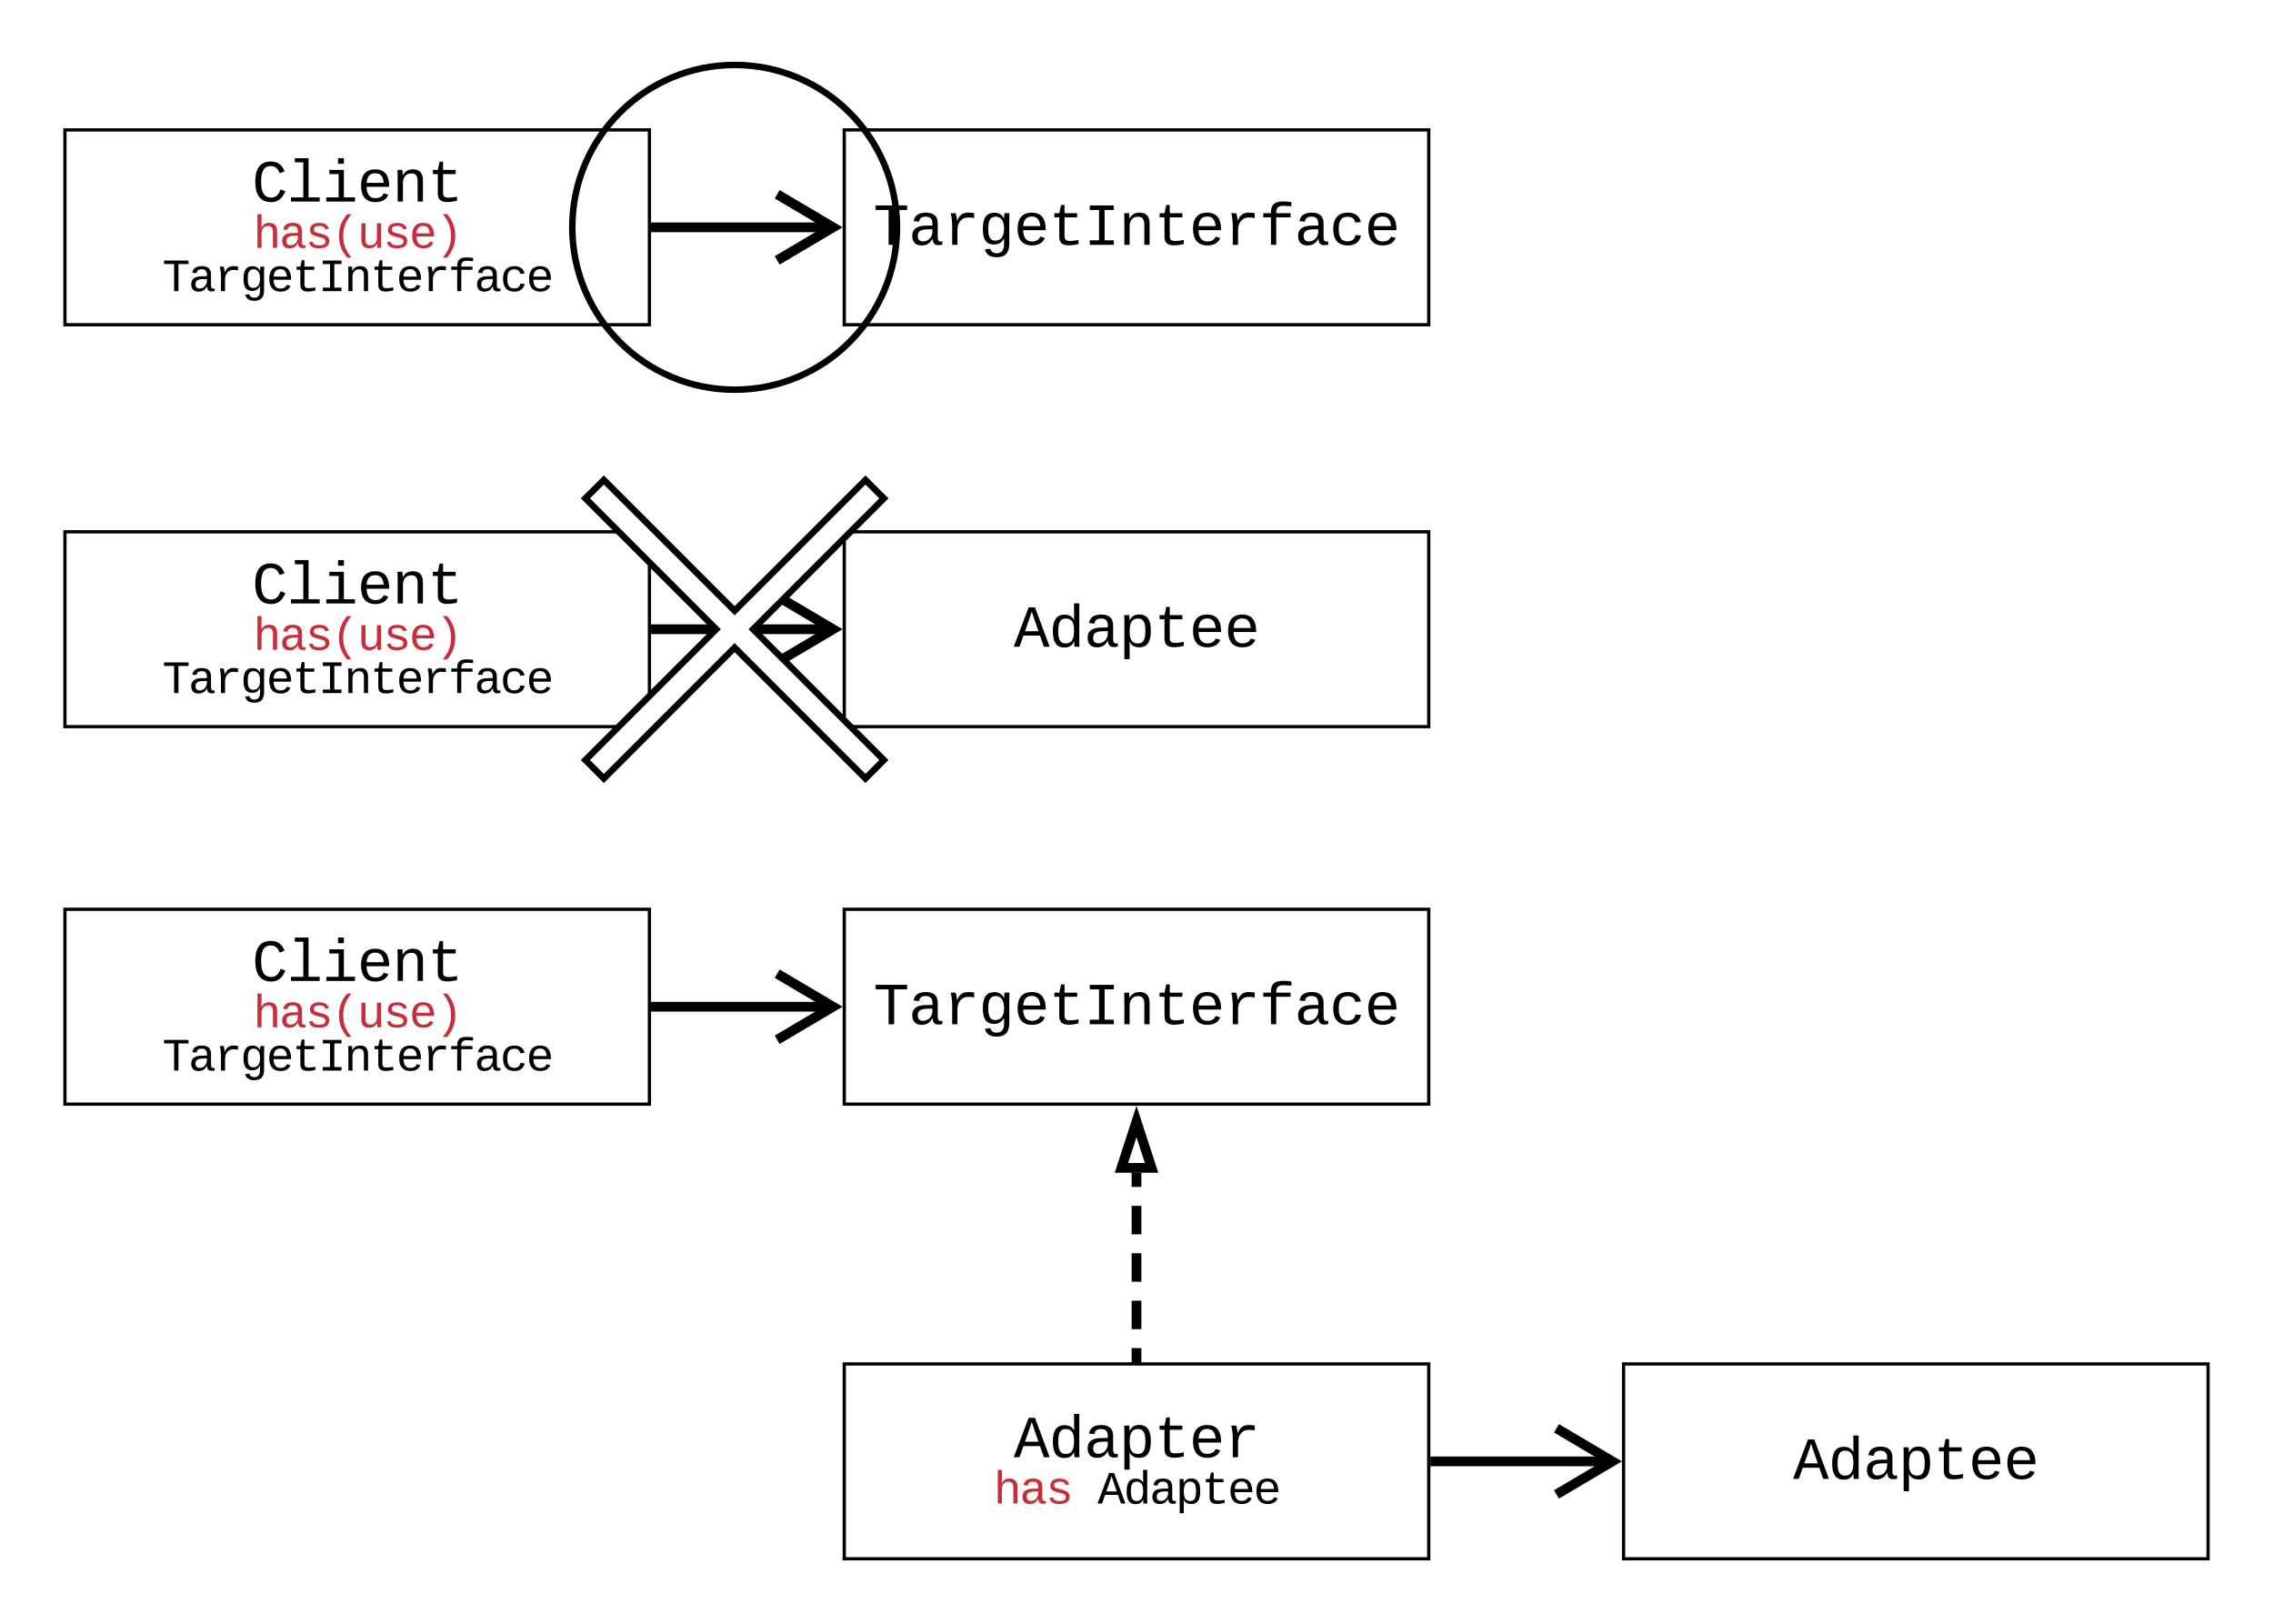 <svg xmlns="http://www.w3.org/2000/svg" xmlns:xlink="http://www.w3.org/1999/xlink" xmlns:lucid="lucid" width="700" height="500"><g transform="translate(-200 -60)" lucid:page-tab-id="0_0"><path d="M0 0h1870.4v1323.2H0z" fill="#fff"/><path d="M640.5 510h56.27" stroke="#000" stroke-width="3" fill="none"/><path d="M640.5 511.5h-.5v-3h.5z"/><path d="M679.34 520.18l17.2-10.18-17.2-10.18" stroke="#000" stroke-width="3" fill="none"/><path d="M460 480h180v60H460z" stroke="#000" fill="#fff"/><use xlink:href="#a" transform="matrix(1,0,0,1,465,485) translate(47.194 23.73)"/><use xlink:href="#b" transform="matrix(1,0,0,1,465,485) translate(40.993 37.997)"/><use xlink:href="#c" transform="matrix(1,0,0,1,465,485) translate(72.998 37.997)"/><path d="M700 480h180v60H700z" stroke="#000" fill="#fff"/><use xlink:href="#d" transform="matrix(1,0,0,1,705,485) translate(47.194 30.396)"/><path d="M550 479.5v-58.38" fill="none"/><path d="M550 479.5v-4.38m0-5.84v-8.75m0-5.84v-8.77m0-5.84v-8.76m0-5.84v-4.38" stroke="#000" stroke-width="3" fill="none"/><path d="M551.5 480h-3v-.5h3z"/><path d="M550 405.35l4.64 14.27h-9.28z" stroke="#000" stroke-width="3" fill="#fff"/><path d="M460 340h180v60H460z" stroke="#000" fill="#fff"/><use xlink:href="#e" transform="matrix(1,0,0,1,465,345) translate(3.987 30.396)"/><path d="M400.5 370h56.27" stroke="#000" stroke-width="3" fill="none"/><path d="M400.5 371.5h-.5v-3h.5z"/><path d="M439.34 380.18l17.2-10.18-17.2-10.18" stroke="#000" stroke-width="3" fill="none"/><path d="M220 340h180v60H220z" stroke="#000" fill="#fff"/><use xlink:href="#f" transform="matrix(1,0,0,1,225,345) translate(52.595 17.063)"/><use xlink:href="#g" transform="matrix(1,0,0,1,225,345) translate(52.995 31.331)"/><use xlink:href="#h" transform="matrix(1,0,0,1,225,345) translate(24.99 44.664)"/><path d="M460 100h180v60H460z" stroke="#000" fill="#fff"/><use xlink:href="#e" transform="matrix(1,0,0,1,465,105) translate(3.987 30.396)"/><path d="M400.5 130h56.27" stroke="#000" stroke-width="3" fill="none"/><path d="M400.5 131.5h-.5v-3h.5z"/><path d="M439.34 140.18l17.2-10.18-17.2-10.18" stroke="#000" stroke-width="3" fill="none"/><path d="M220 100h180v60H220z" stroke="#000" fill="#fff"/><use xlink:href="#f" transform="matrix(1,0,0,1,225,105) translate(52.595 17.063)"/><use xlink:href="#g" transform="matrix(1,0,0,1,225,105) translate(52.995 31.331)"/><use xlink:href="#h" transform="matrix(1,0,0,1,225,105) translate(24.99 44.664)"/><path d="M460 223.76h180v60H460z" stroke="#000" fill="#fff"/><use xlink:href="#d" transform="matrix(1,0,0,1,465,228.757) translate(47.194 30.396)"/><path d="M400.5 253.76h56.27" stroke="#000" stroke-width="3" fill="none"/><path d="M400.5 255.26h-.5v-3h.5z"/><path d="M439.34 263.94l17.2-10.18-17.2-10.18" stroke="#000" stroke-width="3" fill="none"/><path d="M220 223.76h180v60H220z" stroke="#000" fill="#fff"/><g><use xlink:href="#f" transform="matrix(1,0,0,1,225,228.757) translate(52.595 17.063)"/><use xlink:href="#g" transform="matrix(1,0,0,1,225,228.757) translate(52.995 31.331)"/><use xlink:href="#h" transform="matrix(1,0,0,1,225,228.757) translate(24.99 44.664)"/></g><g><path d="M385.96 207.8l40.28 40.28 40.3-40.28 5.66 5.67-40.28 40.3 40.28 40.27-5.67 5.68-40.3-40.3-40.27 40.3-5.68-5.68 40.3-40.28-40.3-40.3z" stroke="#000" stroke-width="2" fill="#fff"/></g><path d="M476.24 130c0 27.6-22.38 50-50 50-27.6 0-50-22.4-50-50s22.4-50 50-50c27.62 0 50 22.4 50 50z" stroke="#000" stroke-width="2" fill-opacity="0"/><defs><path d="M1034 0L896-382H333L196 0H0l510-1349h217L1228 0h-194zM847-531c-77-225-157-447-231-674-69 231-154 451-232 674h463" id="i"/><path d="M865-914c-3-187-2-380-2-570h180v1261c0 76 1 155 6 223H877c-8-49-9-116-10-174h-5C801-44 708 26 530 26c-135 0-234-46-297-139s-95-232-95-419c0-377 131-566 392-566 176 0 271 63 335 184zm-286-51c-222 0-255 197-255 427 0 229 31 425 253 425 237 0 286-195 286-441 0-238-52-411-284-411" id="j"/><path d="M1000-272c3 95 12 159 101 161 21 0 41-3 59-7V-6c-44 10-86 16-139 16-141 2-191-84-197-217h-6C748-76 648 20 446 20c-207 0-318-120-318-322 0-266 194-348 454-354l236-4c12-191-40-305-222-305-140 0-220 47-232 172l-188-17c33-204 181-292 423-292 255 0 401 118 401 364v466zm-683-27c0 109 63 184 175 182 166-3 259-96 306-217 24-65 20-120 20-200-232 7-501-28-501 235" id="k"/><path d="M698-1104c312 3 392 244 392 558 0 315-82 566-392 566-169 0-277-65-331-184h-5c8 188 2 394 4 589H185V-858c0-76-1-156-6-224h175c6 52 9 120 10 178h4c58-122 150-202 330-200zm-49 991c225 0 255-203 255-433 0-225-32-419-253-419-236 0-285 192-285 441 0 237 53 411 283 411" id="l"/><path d="M682 16c-209 0-323-80-324-285v-671H190v-142h170l58-282h120v282h432v142H538v652c2 114 60 155 182 155 106 0 209-16 297-34v137C921-4 806 16 682 16" id="m"/><path d="M617-1102c355 0 481 238 477 599H322c5 222 84 388 301 388 144 0 244-59 284-166l158 45C1002-72 854 20 623 20c-342 0-490-220-490-568 0-346 151-554 484-554zm291 461c-18-192-90-328-289-328-194 0-287 128-295 328h584" id="n"/><path d="M839-1102c70 0 148 7 206 17v167c-112-18-268-36-363 15-129 69-208 203-208 395V0H294c-10-367 32-789-52-1082h171c21 75 41 161 48 250h5c67-152 152-270 373-270" id="o"/><g id="a"><use transform="matrix(0.009,0,0,0.009,0,0)" xlink:href="#i"/><use transform="matrix(0.009,0,0,0.009,10.802,0)" xlink:href="#j"/><use transform="matrix(0.009,0,0,0.009,21.604,0)" xlink:href="#k"/><use transform="matrix(0.009,0,0,0.009,32.405,0)" xlink:href="#l"/><use transform="matrix(0.009,0,0,0.009,43.207,0)" xlink:href="#m"/><use transform="matrix(0.009,0,0,0.009,54.009,0)" xlink:href="#n"/><use transform="matrix(0.009,0,0,0.009,64.811,0)" xlink:href="#o"/></g><path fill="#c92d39" d="M648-963c-190 6-283 138-283 336V0H185v-1484h181c-2 197 6 404-9 587h3c62-120 159-205 339-205 242 0 351 135 350 381V0H868v-695c1-168-57-273-220-268" id="p"/><path fill="#c92d39" d="M1000-272c3 95 12 159 101 161 21 0 41-3 59-7V-6c-44 10-86 16-139 16-141 2-191-84-197-217h-6C748-76 648 20 446 20c-207 0-318-120-318-322 0-266 194-348 454-354l236-4c12-191-40-305-222-305-140 0-220 47-232 172l-188-17c33-204 181-292 423-292 255 0 401 118 401 364v466zm-683-27c0 109 63 184 175 182 166-3 259-96 306-217 24-65 20-120 20-200-232 7-501-28-501 235" id="q"/><path fill="#c92d39" d="M873-819c-18-114-119-146-250-146-163 0-245 50-245 151 0 151 170 148 294 185 182 54 388 94 388 320 0 240-189 325-439 329-245 4-410-69-454-268l159-31c24 133 136 168 295 165 144-2 270-31 270-171 0-164-195-160-331-202-167-52-350-87-350-299 0-218 173-315 413-313 220 2 373 77 412 260" id="r"/><g id="b"><use transform="matrix(0.007,0,0,0.007,0,0)" xlink:href="#p"/><use transform="matrix(0.007,0,0,0.007,8.001,0)" xlink:href="#q"/><use transform="matrix(0.007,0,0,0.007,16.003,0)" xlink:href="#r"/></g><g id="c"><use transform="matrix(0.007,0,0,0.007,0,0)" xlink:href="#i"/><use transform="matrix(0.007,0,0,0.007,8.001,0)" xlink:href="#j"/><use transform="matrix(0.007,0,0,0.007,16.003,0)" xlink:href="#k"/><use transform="matrix(0.007,0,0,0.007,24.004,0)" xlink:href="#l"/><use transform="matrix(0.007,0,0,0.007,32.005,0)" xlink:href="#m"/><use transform="matrix(0.007,0,0,0.007,40.007,0)" xlink:href="#n"/><use transform="matrix(0.007,0,0,0.007,48.008,0)" xlink:href="#n"/></g><g id="d"><use transform="matrix(0.009,0,0,0.009,0,0)" xlink:href="#i"/><use transform="matrix(0.009,0,0,0.009,10.802,0)" xlink:href="#j"/><use transform="matrix(0.009,0,0,0.009,21.604,0)" xlink:href="#k"/><use transform="matrix(0.009,0,0,0.009,32.405,0)" xlink:href="#l"/><use transform="matrix(0.009,0,0,0.009,43.207,0)" xlink:href="#m"/><use transform="matrix(0.009,0,0,0.009,54.009,0)" xlink:href="#n"/><use transform="matrix(0.009,0,0,0.009,64.811,0)" xlink:href="#n"/></g><path d="M709-1193V0H519v-1193H76v-156h1076v156H709" id="s"/><path d="M1048-32c-2 300-135 456-433 456-222-1-358-88-400-267l184-25c22 99 100 157 222 156 184-2 248-125 248-315 0-64 3-133-2-194C807-100 706-13 524-12c-306 0-381-228-381-537 0-318 85-550 400-550 164 0 271 83 325 202h3c1-60 3-134 12-185h171c-13 339-4 702-6 1050zM585-145c210-8 284-178 284-406 0-192-52-331-177-392-33-16-69-22-104-22-223 2-259 184-259 414 0 229 31 415 256 406" id="t"/><path d="M202-1349h823v156H709v1037h316V0H202v-156h316v-1037H202v-156" id="u"/><path d="M706-1102c241 0 344 136 343 381V0H868v-695c1-168-57-273-220-268-190 6-283 138-283 336V0H185c-3-360 6-732-6-1082h170c4 54 7 126 8 185h3c63-121 164-204 346-205" id="v"/><path d="M839-1335c-182-6-269 67-259 253h491v142H580V0H400v-940H138v-142h262c-15-293 132-408 418-402 94 2 200 7 281 21v145c-75-10-177-14-260-17" id="w"/><path d="M631 20c-350 0-501-215-501-562 0-355 162-560 502-560 250 0 399 118 446 323l-192 14c-23-124-109-196-262-196-242 0-305 171-305 415 1 245 61 427 304 427 151 0 248-77 267-215l190 12C1039-107 883 20 631 20" id="x"/><g id="e"><use transform="matrix(0.009,0,0,0.009,0,0)" xlink:href="#s"/><use transform="matrix(0.009,0,0,0.009,10.802,0)" xlink:href="#k"/><use transform="matrix(0.009,0,0,0.009,21.604,0)" xlink:href="#o"/><use transform="matrix(0.009,0,0,0.009,32.405,0)" xlink:href="#t"/><use transform="matrix(0.009,0,0,0.009,43.207,0)" xlink:href="#n"/><use transform="matrix(0.009,0,0,0.009,54.009,0)" xlink:href="#m"/><use transform="matrix(0.009,0,0,0.009,64.811,0)" xlink:href="#u"/><use transform="matrix(0.009,0,0,0.009,75.612,0)" xlink:href="#v"/><use transform="matrix(0.009,0,0,0.009,86.414,0)" xlink:href="#m"/><use transform="matrix(0.009,0,0,0.009,97.216,0)" xlink:href="#n"/><use transform="matrix(0.009,0,0,0.009,108.018,0)" xlink:href="#o"/><use transform="matrix(0.009,0,0,0.009,118.819,0)" xlink:href="#w"/><use transform="matrix(0.009,0,0,0.009,129.621,0)" xlink:href="#k"/><use transform="matrix(0.009,0,0,0.009,140.423,0)" xlink:href="#x"/><use transform="matrix(0.009,0,0,0.009,151.225,0)" xlink:href="#n"/></g><path d="M650-1214c-281 0-336 244-336 533 0 295 60 546 347 546 188 0 263-142 322-282l159 65C1058-155 935 20 659 20c-401 0-546-295-546-701 0-407 135-689 536-689 264 0 391 146 466 335l-168 65c-47-129-127-244-297-244" id="y"/><path d="M736-142h380V0H134v-142h422v-1200H267v-142h469v1342" id="z"/><path d="M745-142h380V0H143v-142h422v-798H246v-142h499v940zM545-1292v-192h200v192H545" id="A"/><g id="f"><use transform="matrix(0.009,0,0,0.009,0,0)" xlink:href="#y"/><use transform="matrix(0.009,0,0,0.009,10.802,0)" xlink:href="#z"/><use transform="matrix(0.009,0,0,0.009,21.604,0)" xlink:href="#A"/><use transform="matrix(0.009,0,0,0.009,32.405,0)" xlink:href="#n"/><use transform="matrix(0.009,0,0,0.009,43.207,0)" xlink:href="#v"/><use transform="matrix(0.009,0,0,0.009,54.009,0)" xlink:href="#m"/></g><path fill="#c92d39" d="M891-1484c-201 251-362 514-362 954 0 441 161 704 362 955H701C500 176 342-90 342-532c0-440 159-704 359-952h190" id="B"/><path fill="#c92d39" d="M528 20c-247 0-343-132-343-381v-721h180v686c-4 177 45 284 224 277 194-8 279-136 279-336v-627h181c3 360-6 732 6 1082H885c-4-54-7-126-8-185h-3C809-64 714 20 528 20" id="C"/><path fill="#c92d39" d="M617-1102c355 0 481 238 477 599H322c5 222 84 388 301 388 144 0 244-59 284-166l158 45C1002-72 854 20 623 20c-342 0-490-220-490-568 0-346 151-554 484-554zm291 461c-18-192-90-328-289-328-194 0-287 128-295 328h584" id="D"/><path fill="#c92d39" d="M528-1484c201 248 357 511 357 952 0 442-156 709-357 957H336C537 174 700-89 700-530c0-440-163-703-364-954h192" id="E"/><g id="g"><use transform="matrix(0.007,0,0,0.007,0,0)" xlink:href="#p"/><use transform="matrix(0.007,0,0,0.007,8.001,0)" xlink:href="#q"/><use transform="matrix(0.007,0,0,0.007,16.003,0)" xlink:href="#r"/><use transform="matrix(0.007,0,0,0.007,24.004,0)" xlink:href="#B"/><use transform="matrix(0.007,0,0,0.007,32.005,0)" xlink:href="#C"/><use transform="matrix(0.007,0,0,0.007,40.007,0)" xlink:href="#r"/><use transform="matrix(0.007,0,0,0.007,48.008,0)" xlink:href="#D"/><use transform="matrix(0.007,0,0,0.007,56.009,0)" xlink:href="#E"/></g><g id="h"><use transform="matrix(0.007,0,0,0.007,0,0)" xlink:href="#s"/><use transform="matrix(0.007,0,0,0.007,8.001,0)" xlink:href="#k"/><use transform="matrix(0.007,0,0,0.007,16.003,0)" xlink:href="#o"/><use transform="matrix(0.007,0,0,0.007,24.004,0)" xlink:href="#t"/><use transform="matrix(0.007,0,0,0.007,32.005,0)" xlink:href="#n"/><use transform="matrix(0.007,0,0,0.007,40.007,0)" xlink:href="#m"/><use transform="matrix(0.007,0,0,0.007,48.008,0)" xlink:href="#u"/><use transform="matrix(0.007,0,0,0.007,56.009,0)" xlink:href="#v"/><use transform="matrix(0.007,0,0,0.007,64.01,0)" xlink:href="#m"/><use transform="matrix(0.007,0,0,0.007,72.012,0)" xlink:href="#n"/><use transform="matrix(0.007,0,0,0.007,80.013,0)" xlink:href="#o"/><use transform="matrix(0.007,0,0,0.007,88.014,0)" xlink:href="#w"/><use transform="matrix(0.007,0,0,0.007,96.016,0)" xlink:href="#k"/><use transform="matrix(0.007,0,0,0.007,104.017,0)" xlink:href="#x"/><use transform="matrix(0.007,0,0,0.007,112.018,0)" xlink:href="#n"/></g></defs></g></svg>